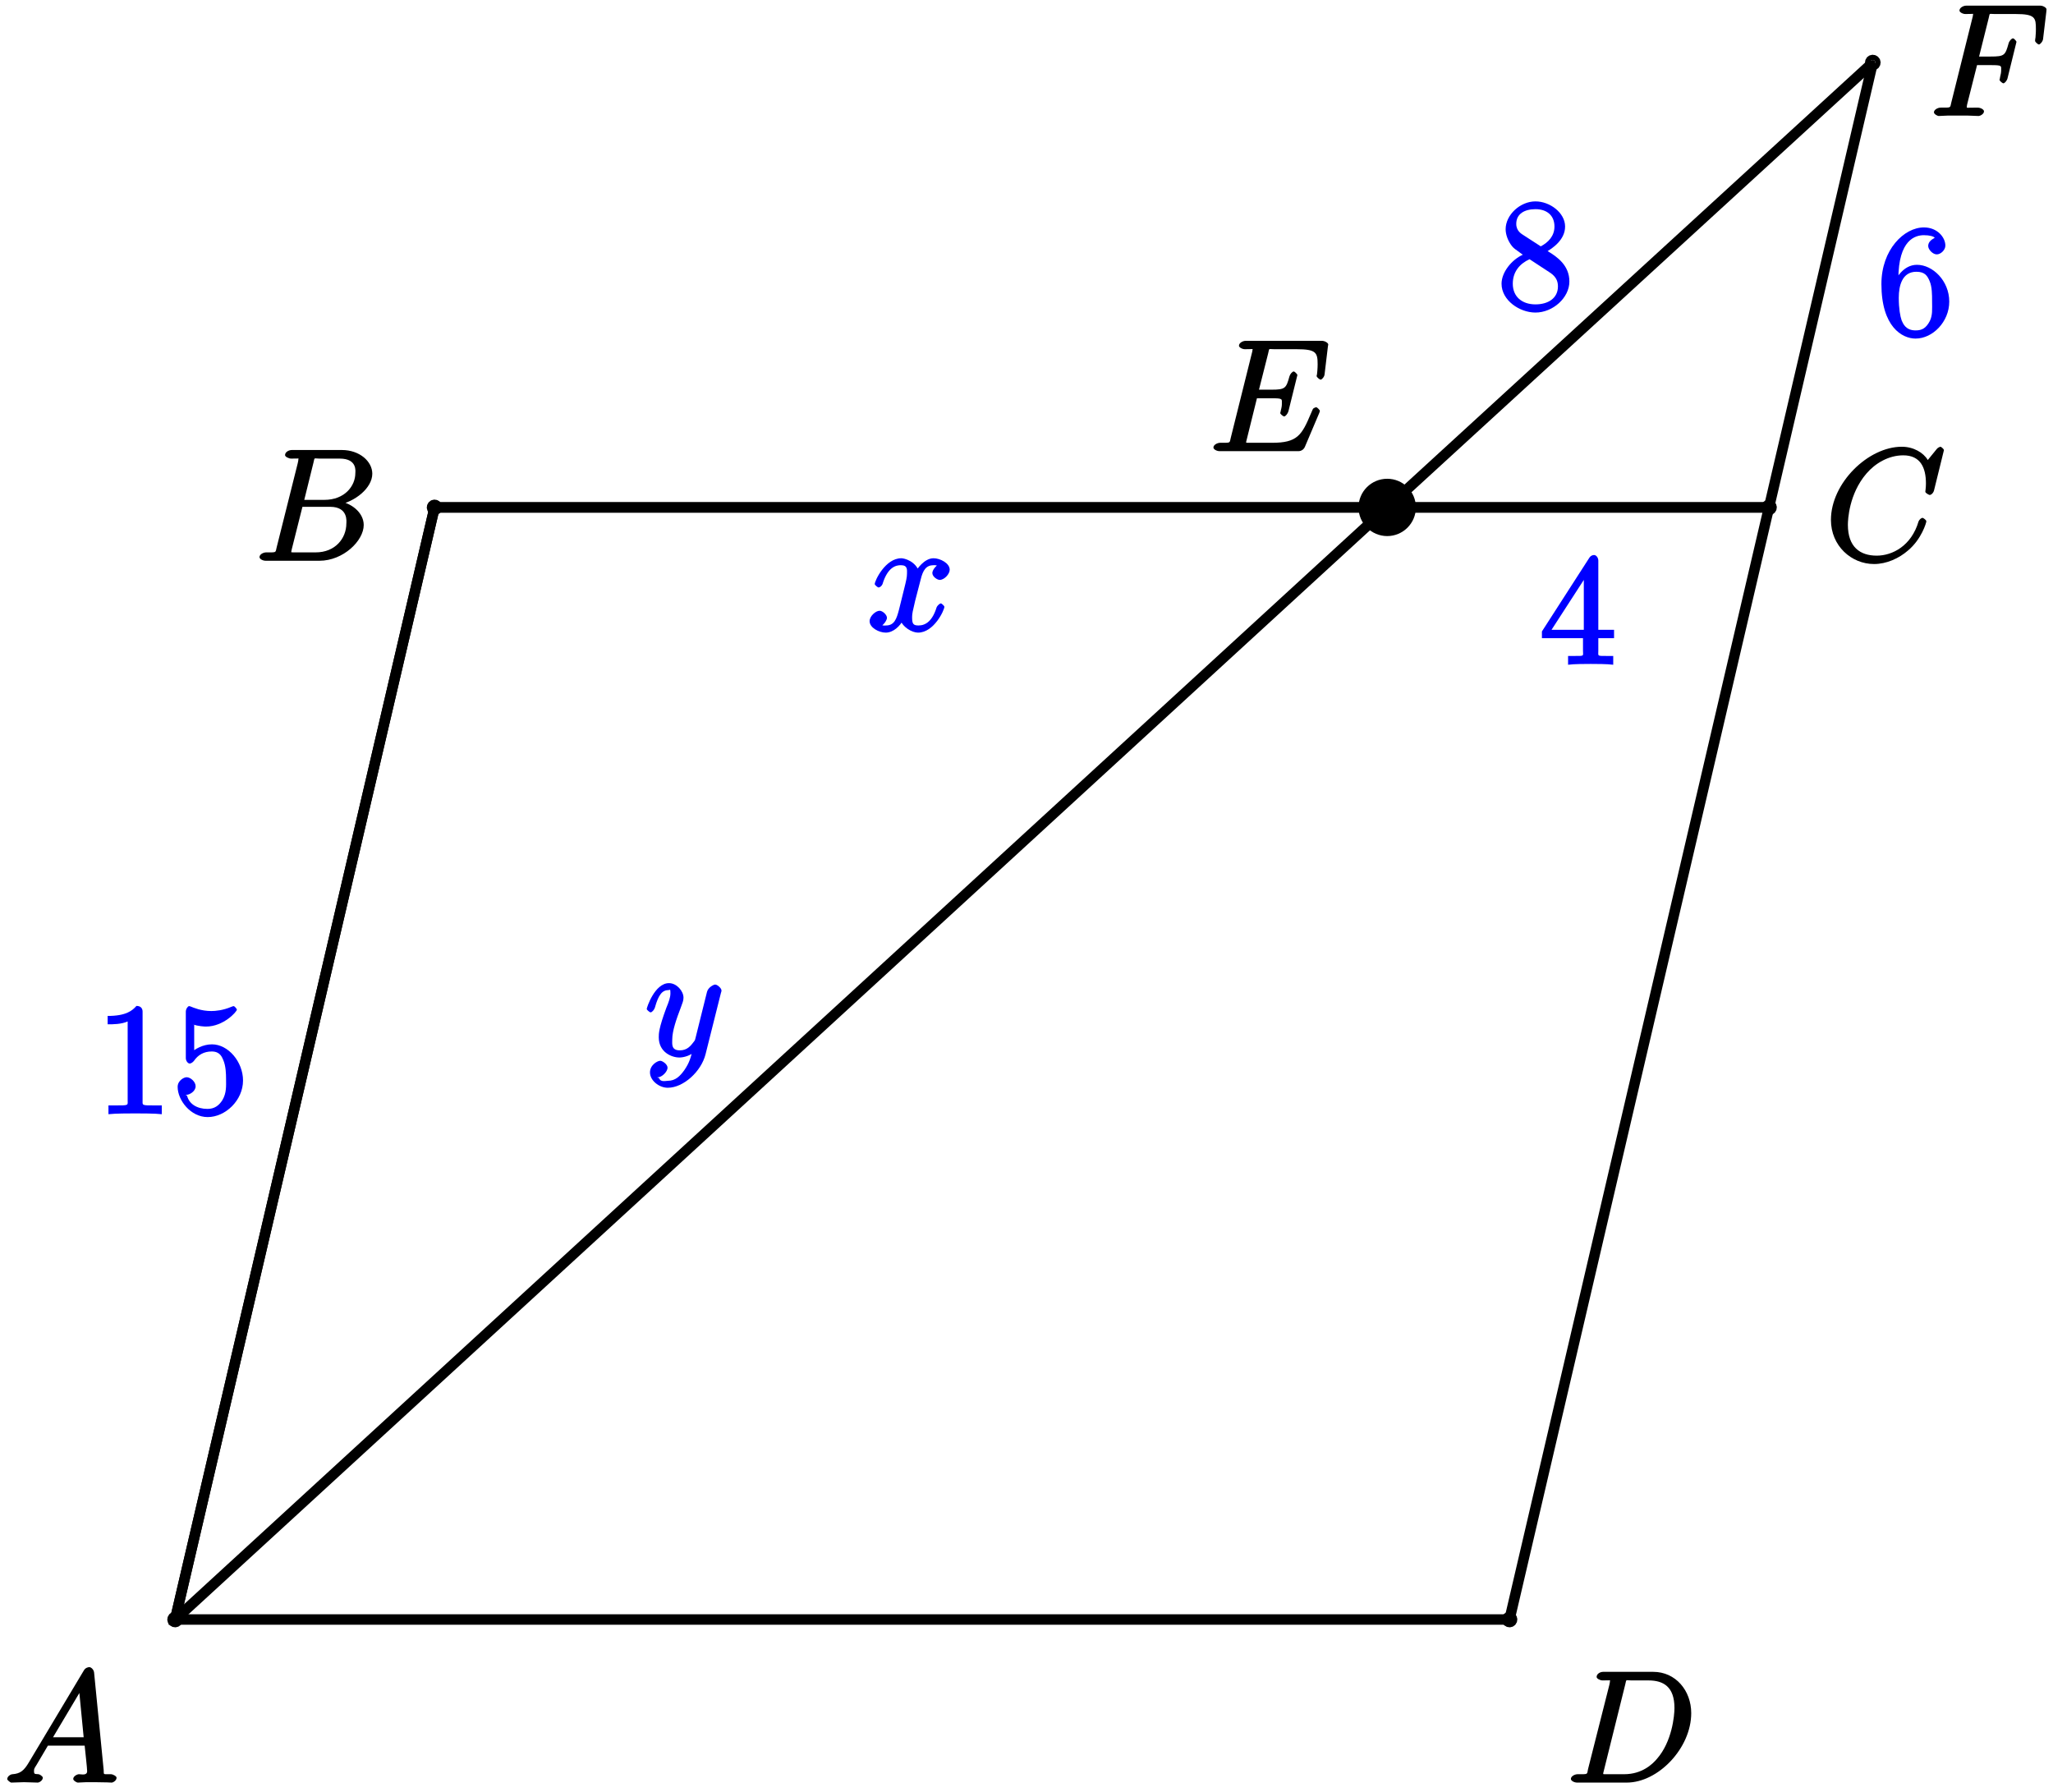 <?xml version="1.0" encoding="UTF-8"?>
<svg xmlns="http://www.w3.org/2000/svg" xmlns:xlink="http://www.w3.org/1999/xlink" width="157pt" height="137pt" viewBox="0 0 157 137" version="1.1">
<defs>
<g>
<symbol overflow="visible" id="glyph0-0">
<path style="stroke:none;" d=""/>
</symbol>
<symbol overflow="visible" id="glyph0-1">
<path style="stroke:none;" d="M 1.625 -4.297 C 1.625 -7.328 2.938 -7.656 3.578 -7.656 C 4.016 -7.656 4.328 -7.562 4.391 -7.469 C 4.531 -7.469 3.906 -7.312 3.906 -6.828 C 3.906 -6.562 4.25 -6.188 4.562 -6.188 C 4.859 -6.188 5.219 -6.516 5.219 -6.859 C 5.219 -7.484 4.609 -8.25 3.578 -8.25 C 2.062 -8.25 0.328 -6.547 0.328 -3.922 C 0.328 -0.641 1.922 0.25 2.938 0.25 C 4.25 0.25 5.516 -1.031 5.516 -2.578 C 5.516 -4.172 4.25 -5.391 3.047 -5.391 C 1.984 -5.391 1.422 -4.312 1.297 -3.984 L 1.625 -3.984 Z M 2.938 -0.375 C 2.188 -0.375 1.984 -0.891 1.875 -1.141 C 1.766 -1.453 1.656 -2.031 1.656 -2.875 C 1.656 -3.812 1.922 -4.859 3 -4.859 C 3.656 -4.859 3.844 -4.547 4.016 -4.141 C 4.203 -3.703 4.203 -3.109 4.203 -2.594 C 4.203 -1.984 4.25 -1.547 4.031 -1.094 C 3.734 -0.531 3.422 -0.375 2.938 -0.375 Z M 2.938 -0.375 "/>
</symbol>
<symbol overflow="visible" id="glyph0-2">
<path style="stroke:none;" d="M 3.672 -4.344 C 4.266 -4.672 5.188 -5.328 5.188 -6.328 C 5.188 -7.375 4.031 -8.25 2.922 -8.25 C 1.75 -8.25 0.641 -7.219 0.641 -6.125 C 0.641 -5.719 0.812 -5.219 1.141 -4.812 C 1.281 -4.656 1.297 -4.641 1.953 -4.172 C 1.094 -3.781 0.328 -2.828 0.328 -1.953 C 0.328 -0.688 1.703 0.25 2.922 0.25 C 4.25 0.25 5.516 -0.875 5.516 -2.125 C 5.516 -3.344 4.609 -4 3.844 -4.453 Z M 2.047 -5.641 C 1.891 -5.75 1.453 -5.953 1.453 -6.531 C 1.453 -7.312 2.109 -7.656 2.922 -7.656 C 3.781 -7.656 4.375 -7.188 4.375 -6.328 C 4.375 -5.594 3.891 -5.109 3.328 -4.812 Z M 2.375 -3.891 L 3.828 -2.938 C 4.141 -2.734 4.641 -2.469 4.641 -1.75 C 4.641 -0.844 3.891 -0.375 2.922 -0.375 C 1.906 -0.375 1.188 -0.953 1.188 -1.953 C 1.188 -2.875 1.719 -3.484 2.469 -3.828 Z M 2.375 -3.891 "/>
</symbol>
<symbol overflow="visible" id="glyph0-3">
<path style="stroke:none;" d="M 4.469 -7.922 C 4.469 -8.156 4.312 -8.359 4.141 -8.359 C 4.047 -8.359 3.891 -8.312 3.797 -8.172 L 0.156 -2.516 L 0.156 -2 L 3.297 -2 L 3.297 -1.047 C 3.297 -0.609 3.438 -0.641 2.562 -0.641 L 2.156 -0.641 L 2.156 0.031 C 2.609 -0.031 3.547 -0.031 3.891 -0.031 C 4.219 -0.031 5.172 -0.031 5.609 0.031 L 5.609 -0.641 L 5.219 -0.641 C 4.344 -0.641 4.469 -0.609 4.469 -1.047 L 4.469 -2 L 5.672 -2 L 5.672 -2.641 L 4.469 -2.641 Z M 3.359 -7 L 3.359 -2.641 L 0.891 -2.641 L 3.641 -6.891 Z M 3.359 -7 "/>
</symbol>
<symbol overflow="visible" id="glyph0-4">
<path style="stroke:none;" d="M 3.594 -7.812 C 3.594 -8.078 3.438 -8.25 3.125 -8.25 C 2.797 -7.875 2.312 -7.484 0.922 -7.484 L 0.922 -6.844 C 1.359 -6.844 1.953 -6.844 2.453 -7.062 L 2.453 -1.062 C 2.453 -0.641 2.578 -0.641 1.531 -0.641 L 0.984 -0.641 L 0.984 0.031 C 1.484 -0.031 2.641 -0.031 3.031 -0.031 C 3.438 -0.031 4.578 -0.031 5.062 0.031 L 5.062 -0.641 L 4.531 -0.641 C 3.484 -0.641 3.594 -0.641 3.594 -1.062 Z M 3.594 -7.812 "/>
</symbol>
<symbol overflow="visible" id="glyph0-5">
<path style="stroke:none;" d="M 1.531 -6.844 C 2.047 -6.688 2.469 -6.672 2.594 -6.672 C 3.938 -6.672 4.953 -7.812 4.953 -7.969 C 4.953 -8.016 4.781 -8.234 4.703 -8.234 C 4.688 -8.234 4.656 -8.234 4.547 -8.188 C 3.891 -7.906 3.312 -7.859 3 -7.859 C 2.219 -7.859 1.656 -8.109 1.422 -8.203 C 1.344 -8.234 1.312 -8.234 1.297 -8.234 C 1.203 -8.234 1.047 -8.016 1.047 -7.812 L 1.047 -4.266 C 1.047 -4.047 1.203 -3.844 1.344 -3.844 C 1.406 -3.844 1.531 -3.891 1.656 -4.031 C 1.984 -4.516 2.438 -4.766 3.031 -4.766 C 3.672 -4.766 3.812 -4.328 3.906 -4.125 C 4.109 -3.656 4.125 -3.078 4.125 -2.625 C 4.125 -2.156 4.172 -1.594 3.844 -1.047 C 3.578 -0.625 3.234 -0.375 2.703 -0.375 C 1.906 -0.375 1.297 -0.75 1.141 -1.391 C 0.984 -1.453 1.047 -1.453 1.109 -1.453 C 1.312 -1.453 1.797 -1.703 1.797 -2.109 C 1.797 -2.453 1.406 -2.797 1.109 -2.797 C 0.891 -2.797 0.422 -2.531 0.422 -2.062 C 0.422 -1.047 1.406 0.25 2.719 0.25 C 4.078 0.25 5.422 -1.031 5.422 -2.547 C 5.422 -3.969 4.297 -5.312 3.047 -5.312 C 2.359 -5.312 1.719 -4.953 1.406 -4.625 L 1.688 -4.516 L 1.688 -6.797 Z M 1.531 -6.844 "/>
</symbol>
<symbol overflow="visible" id="glyph1-0">
<path style="stroke:none;" d=""/>
</symbol>
<symbol overflow="visible" id="glyph1-1">
<path style="stroke:none;" d="M 3.031 1.094 C 2.703 1.547 2.359 1.906 1.766 1.906 C 1.625 1.906 1.203 2.031 1.109 1.703 C 0.906 1.641 0.969 1.641 0.984 1.641 C 1.344 1.641 1.75 1.188 1.75 0.906 C 1.75 0.641 1.359 0.375 1.188 0.375 C 0.984 0.375 0.406 0.688 0.406 1.266 C 0.406 1.875 1.094 2.438 1.766 2.438 C 2.969 2.438 4.328 1.188 4.656 -0.125 L 5.828 -4.797 C 5.844 -4.859 5.875 -4.922 5.875 -5 C 5.875 -5.172 5.562 -5.453 5.391 -5.453 C 5.281 -5.453 4.859 -5.25 4.766 -4.891 L 3.891 -1.375 C 3.828 -1.156 3.875 -1.25 3.781 -1.109 C 3.531 -0.781 3.266 -0.422 2.688 -0.422 C 2.016 -0.422 2.109 -0.922 2.109 -1.25 C 2.109 -1.922 2.438 -2.844 2.766 -3.703 C 2.891 -4.047 2.969 -4.219 2.969 -4.453 C 2.969 -4.953 2.453 -5.562 1.859 -5.562 C 0.766 -5.562 0.156 -3.688 0.156 -3.578 C 0.156 -3.531 0.375 -3.328 0.453 -3.328 C 0.562 -3.328 0.734 -3.531 0.781 -3.688 C 1.062 -4.703 1.359 -5.031 1.828 -5.031 C 1.938 -5.031 1.969 -5.172 1.969 -4.781 C 1.969 -4.469 1.844 -4.125 1.656 -3.672 C 1.078 -2.109 1.078 -1.703 1.078 -1.422 C 1.078 -0.281 2.062 0.125 2.656 0.125 C 3 0.125 3.531 -0.031 3.844 -0.344 L 3.688 -0.516 C 3.516 0.141 3.438 0.5 3.031 1.094 Z M 3.031 1.094 "/>
</symbol>
<symbol overflow="visible" id="glyph1-2">
<path style="stroke:none;" d="M 5.672 -5.172 C 5.281 -5.109 4.969 -4.656 4.969 -4.438 C 4.969 -4.141 5.359 -3.906 5.531 -3.906 C 5.891 -3.906 6.297 -4.359 6.297 -4.688 C 6.297 -5.188 5.562 -5.562 5.062 -5.562 C 4.344 -5.562 3.766 -4.703 3.656 -4.469 L 3.984 -4.469 C 3.703 -5.359 2.812 -5.562 2.594 -5.562 C 1.375 -5.562 0.562 -3.844 0.562 -3.578 C 0.562 -3.531 0.781 -3.328 0.859 -3.328 C 0.953 -3.328 1.094 -3.438 1.156 -3.578 C 1.562 -4.922 2.219 -5.031 2.562 -5.031 C 3.094 -5.031 3.031 -4.672 3.031 -4.391 C 3.031 -4.125 2.969 -3.844 2.828 -3.281 L 2.422 -1.641 C 2.234 -0.922 2.062 -0.422 1.422 -0.422 C 1.359 -0.422 1.172 -0.375 0.922 -0.531 L 0.812 -0.281 C 1.25 -0.359 1.5 -0.859 1.5 -1 C 1.5 -1.25 1.156 -1.547 0.938 -1.547 C 0.641 -1.547 0.172 -1.141 0.172 -0.75 C 0.172 -0.25 0.891 0.125 1.406 0.125 C 1.984 0.125 2.5 -0.375 2.75 -0.859 L 2.469 -0.969 C 2.672 -0.266 3.438 0.125 3.875 0.125 C 5.094 0.125 5.891 -1.594 5.891 -1.859 C 5.891 -1.906 5.688 -2.109 5.625 -2.109 C 5.516 -2.109 5.328 -1.906 5.297 -1.812 C 4.969 -0.75 4.453 -0.422 3.906 -0.422 C 3.484 -0.422 3.422 -0.578 3.422 -1.062 C 3.422 -1.328 3.469 -1.516 3.656 -2.312 L 4.078 -3.938 C 4.25 -4.656 4.5 -5.031 5.062 -5.031 C 5.078 -5.031 5.297 -5.062 5.547 -4.906 Z M 5.672 -5.172 "/>
</symbol>
<symbol overflow="visible" id="glyph1-3">
<path style="stroke:none;" d="M 1.906 -1.578 C 1.5 -0.875 1.203 -0.688 0.641 -0.641 C 0.5 -0.641 0.234 -0.484 0.234 -0.266 C 0.234 -0.188 0.469 0 0.547 0 C 0.766 0 1.297 -0.031 1.516 -0.031 C 1.859 -0.031 2.25 0 2.578 0 C 2.656 0 2.953 -0.141 2.953 -0.375 C 2.953 -0.484 2.703 -0.641 2.625 -0.641 C 2.359 -0.672 2.281 -0.609 2.281 -0.891 C 2.281 -1.062 2.312 -1.094 2.469 -1.344 L 3.344 -2.828 L 6.156 -2.828 C 6.156 -2.859 6.156 -2.766 6.172 -2.656 C 6.203 -2.344 6.344 -1.094 6.344 -0.875 C 6.344 -0.516 5.906 -0.641 5.719 -0.641 C 5.578 -0.641 5.281 -0.484 5.281 -0.281 C 5.281 -0.141 5.562 0 5.625 0 C 5.828 0 6.078 -0.031 6.281 -0.031 L 6.953 -0.031 C 7.688 -0.031 8.219 0 8.219 0 C 8.312 0 8.594 -0.141 8.594 -0.375 C 8.594 -0.484 8.328 -0.641 8.156 -0.641 C 7.5 -0.641 7.641 -0.594 7.609 -0.953 L 6.875 -8.422 C 6.844 -8.656 6.641 -8.828 6.516 -8.828 C 6.391 -8.828 6.203 -8.766 6.094 -8.578 Z M 3.578 -3.203 L 5.969 -7.219 L 5.703 -7.328 L 6.078 -3.469 L 3.734 -3.469 Z M 3.578 -3.203 "/>
</symbol>
<symbol overflow="visible" id="glyph1-4">
<path style="stroke:none;" d="M 4.531 -7.5 C 4.641 -7.938 4.531 -7.812 5 -7.812 L 6.547 -7.812 C 7.906 -7.812 7.734 -6.812 7.734 -6.703 C 7.734 -5.734 6.938 -4.656 5.359 -4.656 L 3.828 -4.656 Z M 6.391 -4.266 C 7.703 -4.5 9.031 -5.562 9.031 -6.656 C 9.031 -7.594 8.062 -8.469 6.703 -8.469 L 2.875 -8.469 C 2.641 -8.469 2.359 -8.312 2.359 -8.078 C 2.359 -7.953 2.641 -7.812 2.828 -7.812 C 3.547 -7.812 3.375 -7.859 3.375 -7.734 C 3.375 -7.703 3.375 -7.641 3.328 -7.453 L 1.719 -1.031 C 1.609 -0.609 1.75 -0.641 0.922 -0.641 C 0.688 -0.641 0.406 -0.484 0.406 -0.281 C 0.406 -0.141 0.641 0 0.891 0 L 4.984 0 C 6.812 0 8.375 -1.531 8.375 -2.734 C 8.375 -3.719 7.359 -4.469 6.391 -4.562 Z M 4.703 -0.641 L 3.078 -0.641 C 2.922 -0.641 2.891 -0.641 2.828 -0.656 C 2.688 -0.672 2.828 -0.531 2.828 -0.641 C 2.828 -0.719 2.859 -0.781 2.875 -0.891 L 3.688 -4.125 L 5.812 -4.125 C 7.219 -4.125 7.047 -2.953 7.047 -2.859 C 7.047 -1.703 6.188 -0.641 4.703 -0.641 Z M 4.703 -0.641 "/>
</symbol>
<symbol overflow="visible" id="glyph1-5">
<path style="stroke:none;" d="M 9.078 -8.453 C 9.078 -8.562 8.844 -8.719 8.828 -8.719 C 8.797 -8.719 8.625 -8.672 8.531 -8.547 L 7.844 -7.703 C 7.516 -8.266 6.75 -8.719 5.859 -8.719 C 3.281 -8.719 0.438 -5.938 0.438 -3.125 C 0.438 -1.141 2 0.25 3.734 0.25 C 4.703 0.25 5.641 -0.188 6.328 -0.781 C 7.375 -1.656 7.734 -2.922 7.734 -3.016 C 7.734 -3.125 7.484 -3.281 7.453 -3.281 C 7.344 -3.281 7.203 -3.156 7.141 -3.016 C 6.594 -1.141 5.141 -0.391 3.938 -0.391 C 2.672 -0.391 1.734 -1.047 1.734 -2.75 C 1.734 -3.125 1.812 -5.109 3.156 -6.672 C 3.812 -7.438 4.828 -8.062 5.969 -8.062 C 7.281 -8.062 7.703 -7.125 7.703 -5.906 C 7.703 -5.594 7.656 -5.328 7.656 -5.281 C 7.656 -5.172 7.953 -5.031 7.984 -5.031 C 8.109 -5.031 8.281 -5.188 8.328 -5.406 Z M 9.078 -8.453 "/>
</symbol>
<symbol overflow="visible" id="glyph1-6">
<path style="stroke:none;" d="M 1.703 -1.031 C 1.609 -0.609 1.75 -0.641 0.906 -0.641 C 0.688 -0.641 0.391 -0.484 0.391 -0.281 C 0.391 -0.141 0.641 0 0.875 0 L 4.656 0 C 7.078 0 9.594 -2.641 9.594 -5.312 C 9.594 -7.031 8.406 -8.469 6.688 -8.469 L 2.859 -8.469 C 2.625 -8.469 2.359 -8.312 2.359 -8.078 C 2.359 -7.953 2.625 -7.812 2.812 -7.812 C 3.531 -7.812 3.375 -7.859 3.375 -7.734 C 3.375 -7.703 3.375 -7.641 3.328 -7.453 Z M 4.547 -7.5 C 4.656 -7.938 4.547 -7.812 5.016 -7.812 L 6.328 -7.812 C 7.453 -7.812 8.312 -7.344 8.312 -5.703 C 8.312 -5.109 8.125 -3.125 6.969 -1.812 C 6.641 -1.422 5.844 -0.641 4.469 -0.641 L 3.109 -0.641 C 2.938 -0.641 2.922 -0.641 2.844 -0.656 C 2.719 -0.672 2.859 -0.531 2.859 -0.641 C 2.859 -0.719 2.875 -0.781 2.906 -0.891 Z M 4.547 -7.5 "/>
</symbol>
<symbol overflow="visible" id="glyph1-7">
<path style="stroke:none;" d="M 8.469 -2.922 C 8.469 -2.953 8.516 -3.031 8.516 -3.078 C 8.516 -3.141 8.312 -3.359 8.234 -3.359 C 8.188 -3.359 8.047 -3.297 8.016 -3.266 C 7.984 -3.25 7.938 -3.125 7.828 -2.875 C 7.125 -1.203 6.781 -0.641 4.859 -0.641 L 3.125 -0.641 C 2.953 -0.641 2.922 -0.641 2.859 -0.656 C 2.719 -0.672 2.875 -0.531 2.875 -0.641 C 2.875 -0.719 2.891 -0.781 2.922 -0.891 L 3.703 -4.047 L 4.766 -4.047 C 5.703 -4.047 5.609 -4 5.609 -3.641 C 5.609 -3.516 5.609 -3.406 5.516 -3.062 C 5.547 -3.109 5.484 -2.953 5.484 -2.922 C 5.484 -2.828 5.719 -2.656 5.781 -2.656 C 5.891 -2.656 6.062 -2.875 6.109 -3.047 L 6.797 -5.828 C 6.797 -5.875 6.594 -6.094 6.516 -6.094 C 6.406 -6.094 6.234 -5.891 6.188 -5.719 C 5.938 -4.812 5.875 -4.703 4.812 -4.703 L 3.859 -4.703 L 4.562 -7.484 C 4.672 -7.906 4.547 -7.797 5.031 -7.797 L 6.734 -7.797 C 8.219 -7.797 8.344 -7.547 8.344 -6.641 C 8.344 -6.625 8.344 -6.281 8.297 -5.891 C 8.281 -5.844 8.266 -5.766 8.266 -5.75 C 8.266 -5.656 8.5 -5.469 8.578 -5.469 C 8.656 -5.469 8.859 -5.672 8.875 -5.875 L 9.125 -7.969 C 9.125 -8.016 9.156 -8.125 9.156 -8.156 C 9.156 -8.281 8.891 -8.438 8.672 -8.438 L 2.844 -8.438 C 2.625 -8.438 2.328 -8.281 2.328 -8.062 C 2.328 -7.938 2.578 -7.797 2.781 -7.797 C 3.531 -7.797 3.359 -7.859 3.359 -7.719 C 3.359 -7.656 3.344 -7.609 3.312 -7.484 L 1.703 -1.031 C 1.594 -0.609 1.734 -0.641 0.891 -0.641 C 0.672 -0.641 0.375 -0.484 0.375 -0.281 C 0.375 -0.141 0.625 0 0.859 0 L 6.859 0 C 7.125 0 7.297 -0.156 7.375 -0.344 Z M 8.469 -2.922 "/>
</symbol>
<symbol overflow="visible" id="glyph1-8">
<path style="stroke:none;" d="M 3.547 -3.891 L 4.703 -3.891 C 5.609 -3.891 5.516 -3.844 5.516 -3.484 C 5.516 -3.328 5.484 -3.172 5.422 -2.922 C 5.453 -2.969 5.391 -2.797 5.391 -2.766 C 5.391 -2.688 5.609 -2.5 5.688 -2.5 C 5.781 -2.5 5.953 -2.688 6 -2.875 L 6.688 -5.672 C 6.688 -5.719 6.5 -5.938 6.422 -5.938 C 6.312 -5.938 6.125 -5.734 6.078 -5.531 C 5.828 -4.641 5.766 -4.547 4.719 -4.547 L 3.828 -4.547 L 4.562 -7.484 C 4.672 -7.906 4.547 -7.797 5.031 -7.797 L 6.641 -7.797 C 8.125 -7.797 8.172 -7.5 8.172 -6.641 C 8.172 -6.578 8.172 -6.312 8.141 -6 C 8.125 -5.953 8.109 -5.797 8.109 -5.75 C 8.109 -5.656 8.328 -5.469 8.406 -5.469 C 8.484 -5.469 8.688 -5.672 8.719 -5.875 L 8.969 -7.969 C 8.969 -8.016 8.984 -8.125 8.984 -8.156 C 8.984 -8.281 8.719 -8.438 8.516 -8.438 L 2.844 -8.438 C 2.625 -8.438 2.328 -8.281 2.328 -8.062 C 2.328 -7.938 2.578 -7.797 2.781 -7.797 C 3.531 -7.797 3.359 -7.859 3.359 -7.719 C 3.359 -7.656 3.344 -7.609 3.312 -7.484 L 1.703 -1.031 C 1.594 -0.609 1.734 -0.641 0.891 -0.641 C 0.672 -0.641 0.375 -0.484 0.375 -0.281 C 0.375 -0.141 0.656 0 0.734 0 C 0.953 0 1.188 -0.031 1.422 -0.031 L 2.969 -0.031 C 3.234 -0.031 3.531 0 3.797 0 C 3.891 0 4.203 -0.141 4.203 -0.359 C 4.203 -0.484 3.969 -0.641 3.703 -0.641 C 2.766 -0.641 2.891 -0.578 2.891 -0.75 C 2.891 -0.812 2.922 -0.906 2.938 -0.984 L 3.672 -3.891 Z M 3.547 -3.891 "/>
</symbol>
</g>
</defs>
<g id="surface1">
<path style="fill:none;stroke-width:0.797;stroke-linecap:butt;stroke-linejoin:miter;stroke:rgb(0%,0%,0%);stroke-opacity:1;stroke-miterlimit:10;" d="M 0.001 0 L 19.844 85.039 L 121.891 85.039 L 102.047 0 Z M 0.001 0 " transform="matrix(1,0,0,-1,13.39,123.84)"/>
<path style="fill:none;stroke-width:0.797;stroke-linecap:butt;stroke-linejoin:miter;stroke:rgb(0%,0%,0%);stroke-opacity:1;stroke-miterlimit:10;" d="M 129.829 119.055 L 121.891 85.039 " transform="matrix(1,0,0,-1,13.39,123.84)"/>
<g style="fill:rgb(0%,0%,100%);fill-opacity:1;">
  <use xlink:href="#glyph0-1" x="143.55" y="25.64"/>
</g>
<path style="fill:none;stroke-width:0.797;stroke-linecap:butt;stroke-linejoin:miter;stroke:rgb(0%,0%,0%);stroke-opacity:1;stroke-miterlimit:10;" d="M 129.829 119.055 L 92.696 85.039 " transform="matrix(1,0,0,-1,13.39,123.84)"/>
<g style="fill:rgb(0%,0%,100%);fill-opacity:1;">
  <use xlink:href="#glyph0-2" x="114.5" y="23.65"/>
</g>
<path style="fill:none;stroke-width:0.797;stroke-linecap:butt;stroke-linejoin:miter;stroke:rgb(0%,0%,0%);stroke-opacity:1;stroke-miterlimit:10;" d="M 0.001 0 L 92.696 85.039 " transform="matrix(1,0,0,-1,13.39,123.84)"/>
<g style="fill:rgb(0%,0%,100%);fill-opacity:1;">
  <use xlink:href="#glyph1-1" x="49.3" y="80.74"/>
</g>
<path style="fill:none;stroke-width:0.797;stroke-linecap:butt;stroke-linejoin:miter;stroke:rgb(0%,0%,0%);stroke-opacity:1;stroke-miterlimit:10;" d="M 121.891 85.039 L 92.696 85.039 " transform="matrix(1,0,0,-1,13.39,123.84)"/>
<g style="fill:rgb(0%,0%,100%);fill-opacity:1;">
  <use xlink:href="#glyph0-3" x="117.76" y="50.8"/>
</g>
<path style="fill:none;stroke-width:0.797;stroke-linecap:butt;stroke-linejoin:miter;stroke:rgb(0%,0%,0%);stroke-opacity:1;stroke-miterlimit:10;" d="M 19.844 85.039 L 92.696 85.039 " transform="matrix(1,0,0,-1,13.39,123.84)"/>
<g style="fill:rgb(0%,0%,100%);fill-opacity:1;">
  <use xlink:href="#glyph1-2" x="66.33" y="48.25"/>
</g>
<path style="fill:none;stroke-width:0.797;stroke-linecap:butt;stroke-linejoin:miter;stroke:rgb(0%,0%,0%);stroke-opacity:1;stroke-miterlimit:10;" d="M 19.844 85.039 L 0.001 0 " transform="matrix(1,0,0,-1,13.39,123.84)"/>
<g style="fill:rgb(0%,0%,100%);fill-opacity:1;">
  <use xlink:href="#glyph0-4" x="7.31" y="85.17"/>
  <use xlink:href="#glyph0-5" x="13.163" y="85.17"/>
</g>
<path style="fill-rule:nonzero;fill:rgb(0%,0%,0%);fill-opacity:1;stroke-width:0.797;stroke-linecap:butt;stroke-linejoin:miter;stroke:rgb(0%,0%,0%);stroke-opacity:1;stroke-miterlimit:10;" d="M 0.2 0 C 0.2 0.11 0.11 0.199 0.001 0.199 C -0.109 0.199 -0.199 0.11 -0.199 0 C -0.199 -0.109 -0.109 -0.199 0.001 -0.199 C 0.11 -0.199 0.2 -0.109 0.2 0 Z M 0.2 0 " transform="matrix(1,0,0,-1,13.39,123.84)"/>
<g style="fill:rgb(0%,0%,0%);fill-opacity:1;">
  <use xlink:href="#glyph1-3" x="0.32" y="136.31"/>
</g>
<path style="fill-rule:nonzero;fill:rgb(0%,0%,0%);fill-opacity:1;stroke-width:0.797;stroke-linecap:butt;stroke-linejoin:miter;stroke:rgb(0%,0%,0%);stroke-opacity:1;stroke-miterlimit:10;" d="M 20.044 85.039 C 20.044 85.149 19.954 85.238 19.844 85.238 C 19.731 85.238 19.645 85.149 19.645 85.039 C 19.645 84.93 19.731 84.84 19.844 84.84 C 19.954 84.84 20.044 84.93 20.044 85.039 Z M 20.044 85.039 " transform="matrix(1,0,0,-1,13.39,123.84)"/>
<g style="fill:rgb(0%,0%,0%);fill-opacity:1;">
  <use xlink:href="#glyph1-4" x="19.44" y="42.88"/>
</g>
<path style="fill-rule:nonzero;fill:rgb(0%,0%,0%);fill-opacity:1;stroke-width:0.797;stroke-linecap:butt;stroke-linejoin:miter;stroke:rgb(0%,0%,0%);stroke-opacity:1;stroke-miterlimit:10;" d="M 122.09 85.039 C 122.09 85.149 122.001 85.238 121.891 85.238 C 121.782 85.238 121.692 85.149 121.692 85.039 C 121.692 84.93 121.782 84.84 121.891 84.84 C 122.001 84.84 122.09 84.93 122.09 85.039 Z M 122.09 85.039 " transform="matrix(1,0,0,-1,13.39,123.84)"/>
<g style="fill:rgb(0%,0%,0%);fill-opacity:1;">
  <use xlink:href="#glyph1-5" x="139.58" y="42.88"/>
</g>
<path style="fill-rule:nonzero;fill:rgb(0%,0%,0%);fill-opacity:1;stroke-width:0.797;stroke-linecap:butt;stroke-linejoin:miter;stroke:rgb(0%,0%,0%);stroke-opacity:1;stroke-miterlimit:10;" d="M 102.247 0 C 102.247 0.11 102.157 0.199 102.047 0.199 C 101.938 0.199 101.848 0.11 101.848 0 C 101.848 -0.109 101.938 -0.199 102.047 -0.199 C 102.157 -0.199 102.247 -0.109 102.247 0 Z M 102.247 0 " transform="matrix(1,0,0,-1,13.39,123.84)"/>
<g style="fill:rgb(0%,0%,0%);fill-opacity:1;">
  <use xlink:href="#glyph1-6" x="119.74" y="136.31"/>
</g>
<path style="fill-rule:nonzero;fill:rgb(0%,0%,0%);fill-opacity:1;stroke-width:0.797;stroke-linecap:butt;stroke-linejoin:miter;stroke:rgb(0%,0%,0%);stroke-opacity:1;stroke-miterlimit:10;" d="M 94.489 85.039 C 94.489 86.031 93.684 86.832 92.696 86.832 C 91.704 86.832 90.899 86.031 90.899 85.039 C 90.899 84.051 91.704 83.246 92.696 83.246 C 93.684 83.246 94.489 84.051 94.489 85.039 Z M 94.489 85.039 " transform="matrix(1,0,0,-1,13.39,123.84)"/>
<g style="fill:rgb(0%,0%,0%);fill-opacity:1;">
  <use xlink:href="#glyph1-7" x="92.42" y="34.5"/>
</g>
<path style="fill-rule:nonzero;fill:rgb(0%,0%,0%);fill-opacity:1;stroke-width:0.797;stroke-linecap:butt;stroke-linejoin:miter;stroke:rgb(0%,0%,0%);stroke-opacity:1;stroke-miterlimit:10;" d="M 130.028 119.055 C 130.028 119.168 129.938 119.254 129.829 119.254 C 129.719 119.254 129.63 119.168 129.63 119.055 C 129.63 118.945 129.719 118.856 129.829 118.856 C 129.938 118.856 130.028 118.945 130.028 119.055 Z M 130.028 119.055 " transform="matrix(1,0,0,-1,13.39,123.84)"/>
<g style="fill:rgb(0%,0%,0%);fill-opacity:1;">
  <use xlink:href="#glyph1-8" x="147.52" y="8.87"/>
</g>
</g>
</svg>
